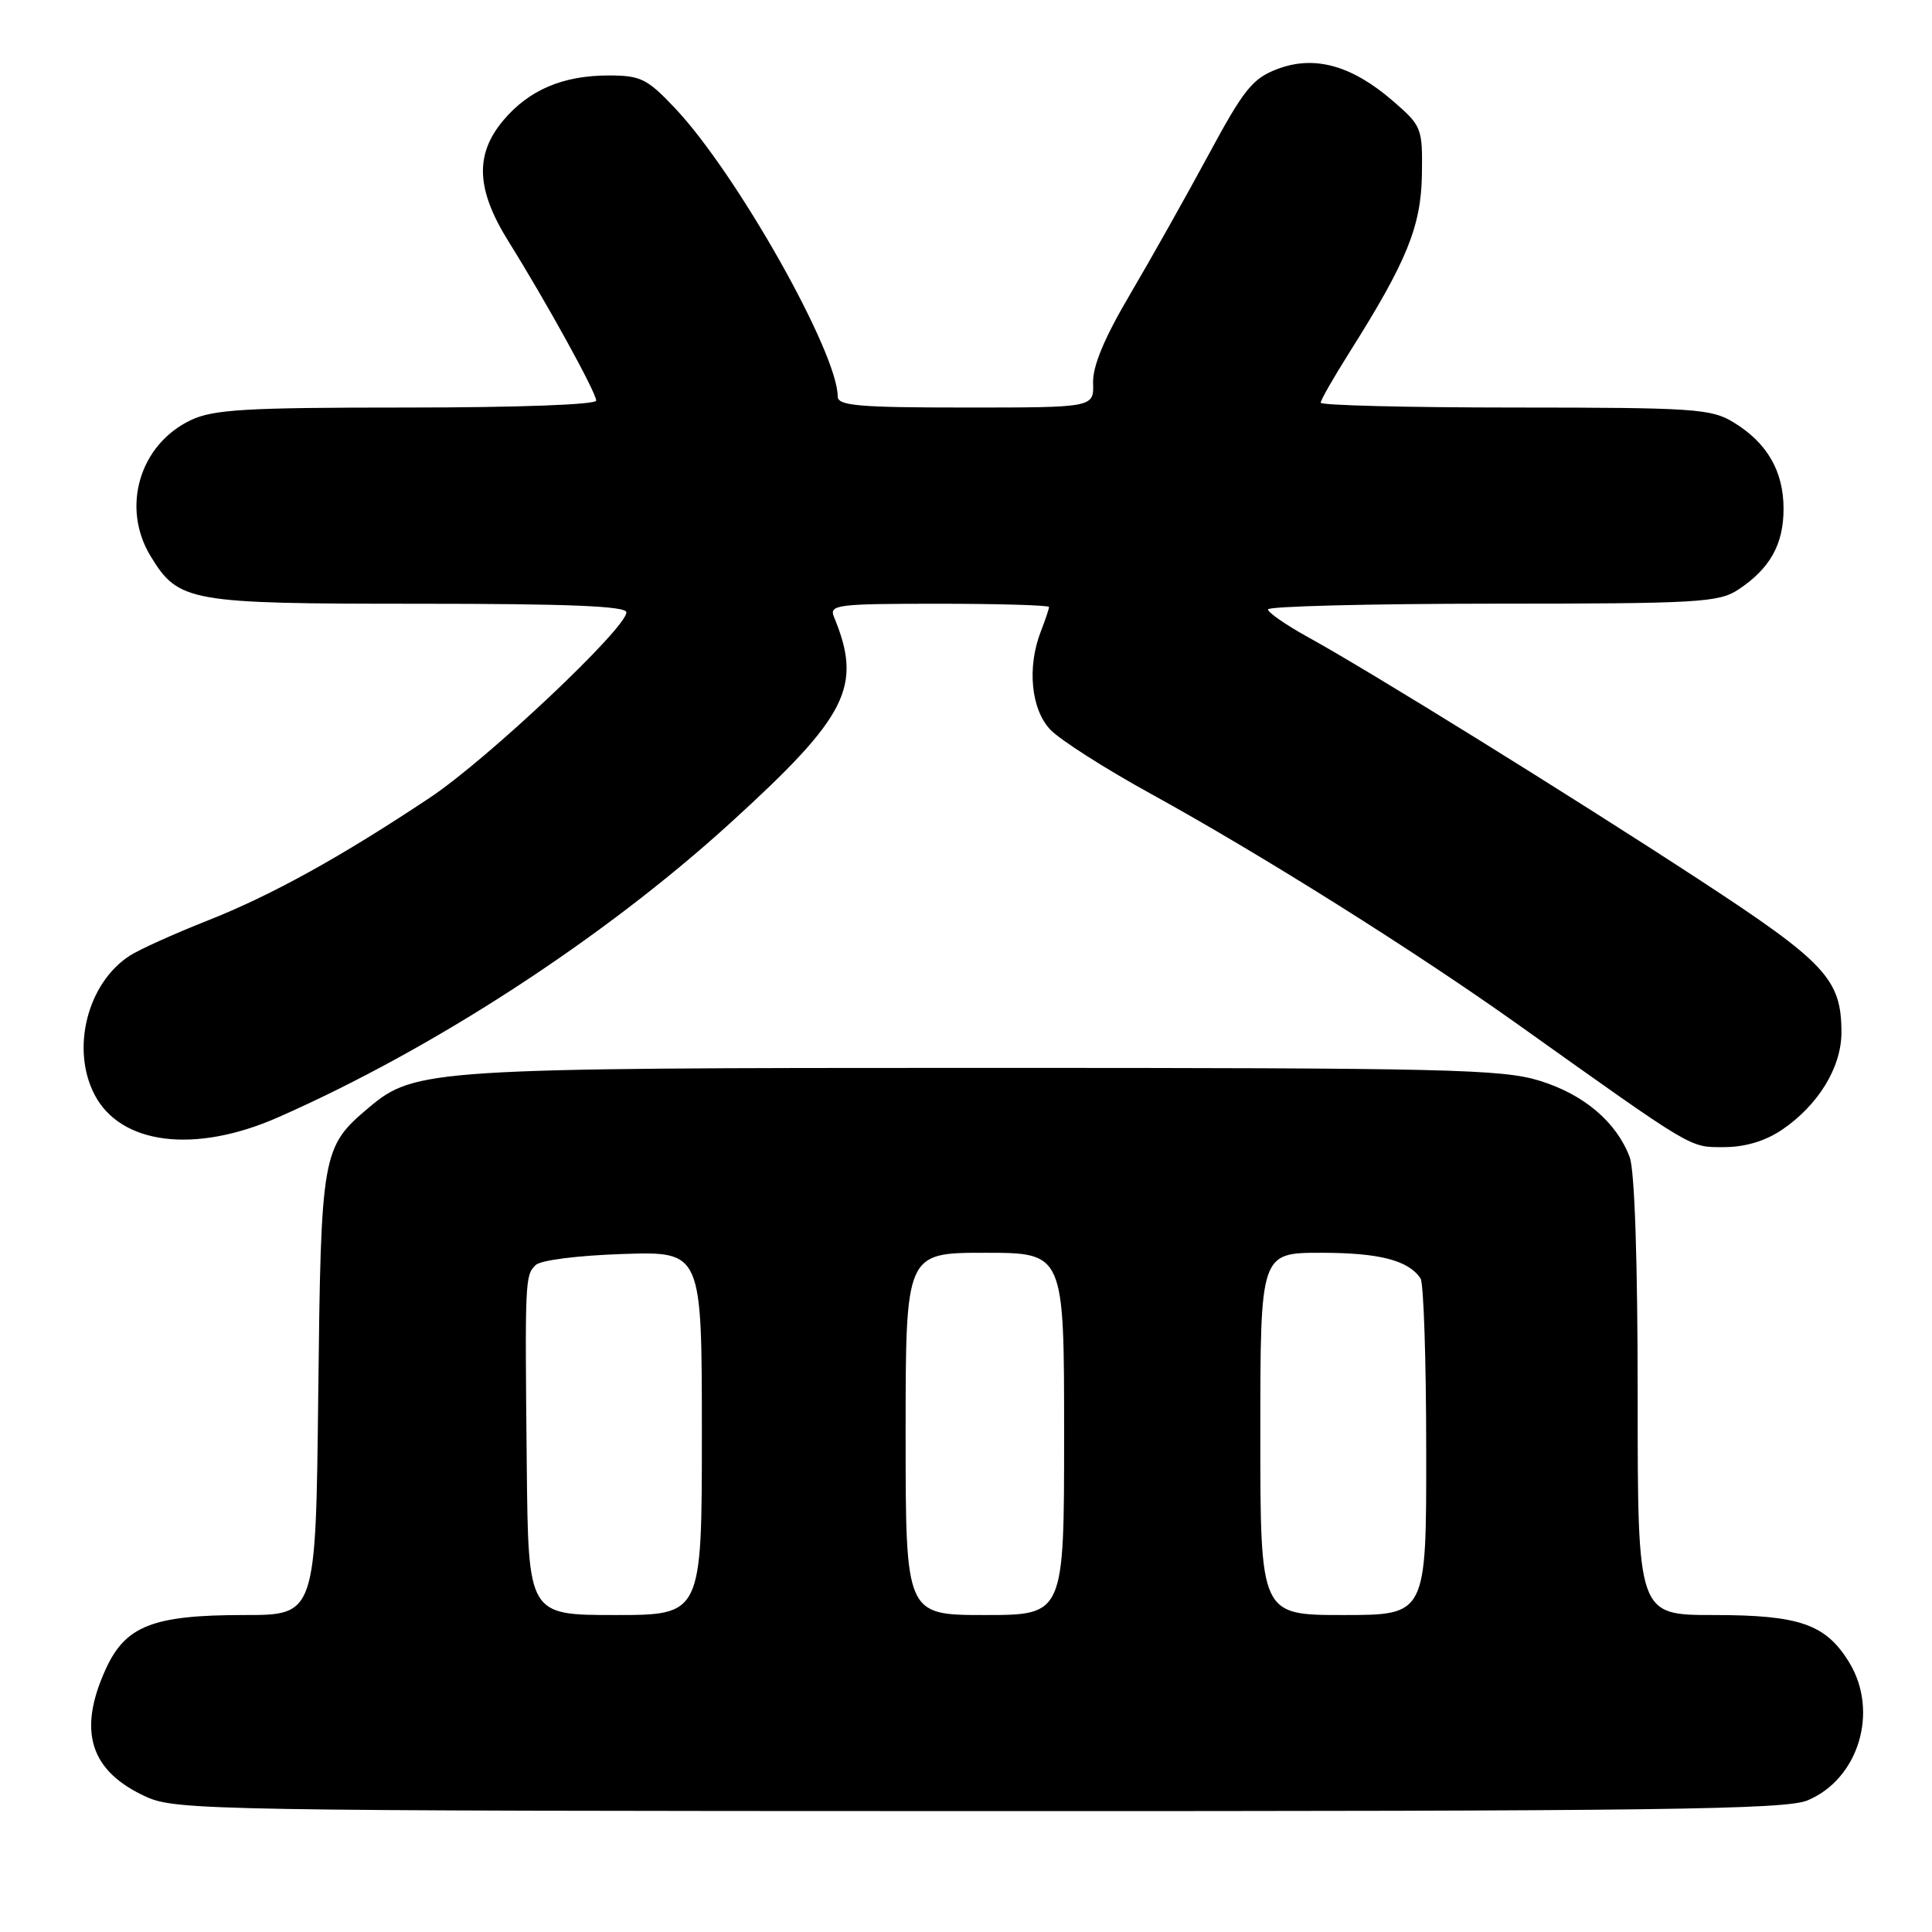 <?xml version="1.0" encoding="UTF-8" standalone="no"?>
<!DOCTYPE svg PUBLIC "-//W3C//DTD SVG 1.1//EN" "http://www.w3.org/Graphics/SVG/1.1/DTD/svg11.dtd" >
<svg xmlns="http://www.w3.org/2000/svg" xmlns:xlink="http://www.w3.org/1999/xlink" version="1.1" viewBox="0 0 256 256">
 <g >
 <path fill="currentColor"
d=" M 239.51 238.56 C 246.28 235.73 248.99 226.78 245.04 220.30 C 241.94 215.21 238.47 214.00 227.05 214.00 C 217.00 214.00 217.00 214.00 217.00 185.07 C 217.00 167.05 216.60 155.07 215.94 153.32 C 214.18 148.67 209.89 145.03 204.03 143.21 C 199.04 141.67 191.89 141.50 130.50 141.50 C 57.14 141.50 54.96 141.64 48.91 146.73 C 42.65 152.00 42.53 152.65 42.17 184.75 C 41.84 214.00 41.84 214.00 32.39 214.00 C 20.24 214.00 16.62 215.42 13.99 221.21 C 10.26 229.43 11.95 234.71 19.38 238.09 C 23.32 239.87 28.13 239.96 129.78 239.98 C 220.05 240.00 236.58 239.78 239.51 238.56 Z  M 236.08 149.73 C 240.92 146.46 244.00 141.44 244.00 136.80 C 244.00 129.75 241.94 127.54 225.18 116.58 C 208.11 105.43 181.59 88.98 173.26 84.39 C 170.38 82.80 168.02 81.16 168.01 80.75 C 168.01 80.34 181.39 80.00 197.75 79.99 C 225.01 79.99 227.73 79.83 230.31 78.14 C 234.53 75.35 236.33 72.15 236.33 67.42 C 236.33 62.43 234.16 58.68 229.70 55.96 C 226.75 54.16 224.51 54.01 200.75 54.00 C 186.59 54.00 175.00 53.71 175.00 53.36 C 175.00 53.00 176.74 49.97 178.86 46.61 C 186.41 34.64 188.30 30.00 188.41 23.14 C 188.50 16.94 188.40 16.70 184.57 13.38 C 179.12 8.66 174.17 7.29 169.28 9.14 C 165.97 10.39 164.83 11.80 160.12 20.54 C 157.16 26.02 152.49 34.33 149.74 39.00 C 146.31 44.82 144.77 48.52 144.84 50.75 C 144.94 54.00 144.94 54.00 127.97 54.00 C 113.73 54.00 111.00 53.76 111.00 52.53 C 111.00 46.71 97.58 22.93 89.42 14.31 C 85.74 10.42 84.89 10.00 80.64 10.00 C 74.58 10.00 70.09 11.92 66.70 15.94 C 62.88 20.48 63.09 25.13 67.41 32.04 C 72.40 40.04 79.00 52.01 79.00 53.08 C 79.00 53.62 68.58 54.00 53.90 54.00 C 32.53 54.00 28.28 54.25 25.28 55.67 C 18.49 58.90 16.02 67.24 19.96 73.70 C 23.66 79.77 24.98 80.00 55.45 80.00 C 75.42 80.00 83.00 80.31 83.00 81.14 C 83.00 83.24 64.58 100.62 57.00 105.67 C 45.14 113.57 35.99 118.63 27.43 122.01 C 23.07 123.73 18.47 125.81 17.20 126.63 C 11.59 130.25 9.37 138.95 12.52 145.03 C 15.96 151.68 25.82 152.91 36.83 148.06 C 57.46 138.98 80.01 124.31 96.77 109.05 C 112.36 94.86 114.31 90.97 110.51 81.75 C 109.84 80.13 110.87 80.00 124.39 80.00 C 132.43 80.00 139.00 80.20 139.00 80.43 C 139.00 80.67 138.51 82.14 137.91 83.68 C 136.08 88.40 136.61 93.96 139.16 96.67 C 140.42 98.01 146.40 101.83 152.47 105.17 C 167.02 113.17 187.50 126.04 201.07 135.70 C 224.68 152.51 223.82 152.00 228.42 152.00 C 231.22 152.00 233.87 151.21 236.08 149.73 Z  M 69.80 194.25 C 69.55 169.55 69.57 169.03 70.96 167.64 C 71.61 166.98 76.51 166.36 82.55 166.16 C 93.00 165.82 93.00 165.82 93.00 189.91 C 93.00 214.00 93.00 214.00 81.50 214.00 C 70.00 214.00 70.00 214.00 69.80 194.25 Z  M 120.00 190.00 C 120.00 166.00 120.00 166.00 130.50 166.00 C 141.00 166.00 141.00 166.00 141.00 190.00 C 141.00 214.00 141.00 214.00 130.50 214.00 C 120.00 214.00 120.00 214.00 120.00 190.00 Z  M 167.00 190.00 C 167.00 166.00 167.00 166.00 175.07 166.00 C 182.77 166.00 186.63 167.00 188.23 169.40 C 188.64 170.00 188.98 180.29 188.98 192.25 C 189.00 214.00 189.00 214.00 178.00 214.00 C 167.00 214.00 167.00 214.00 167.00 190.00 Z "/>
</g>
</svg>